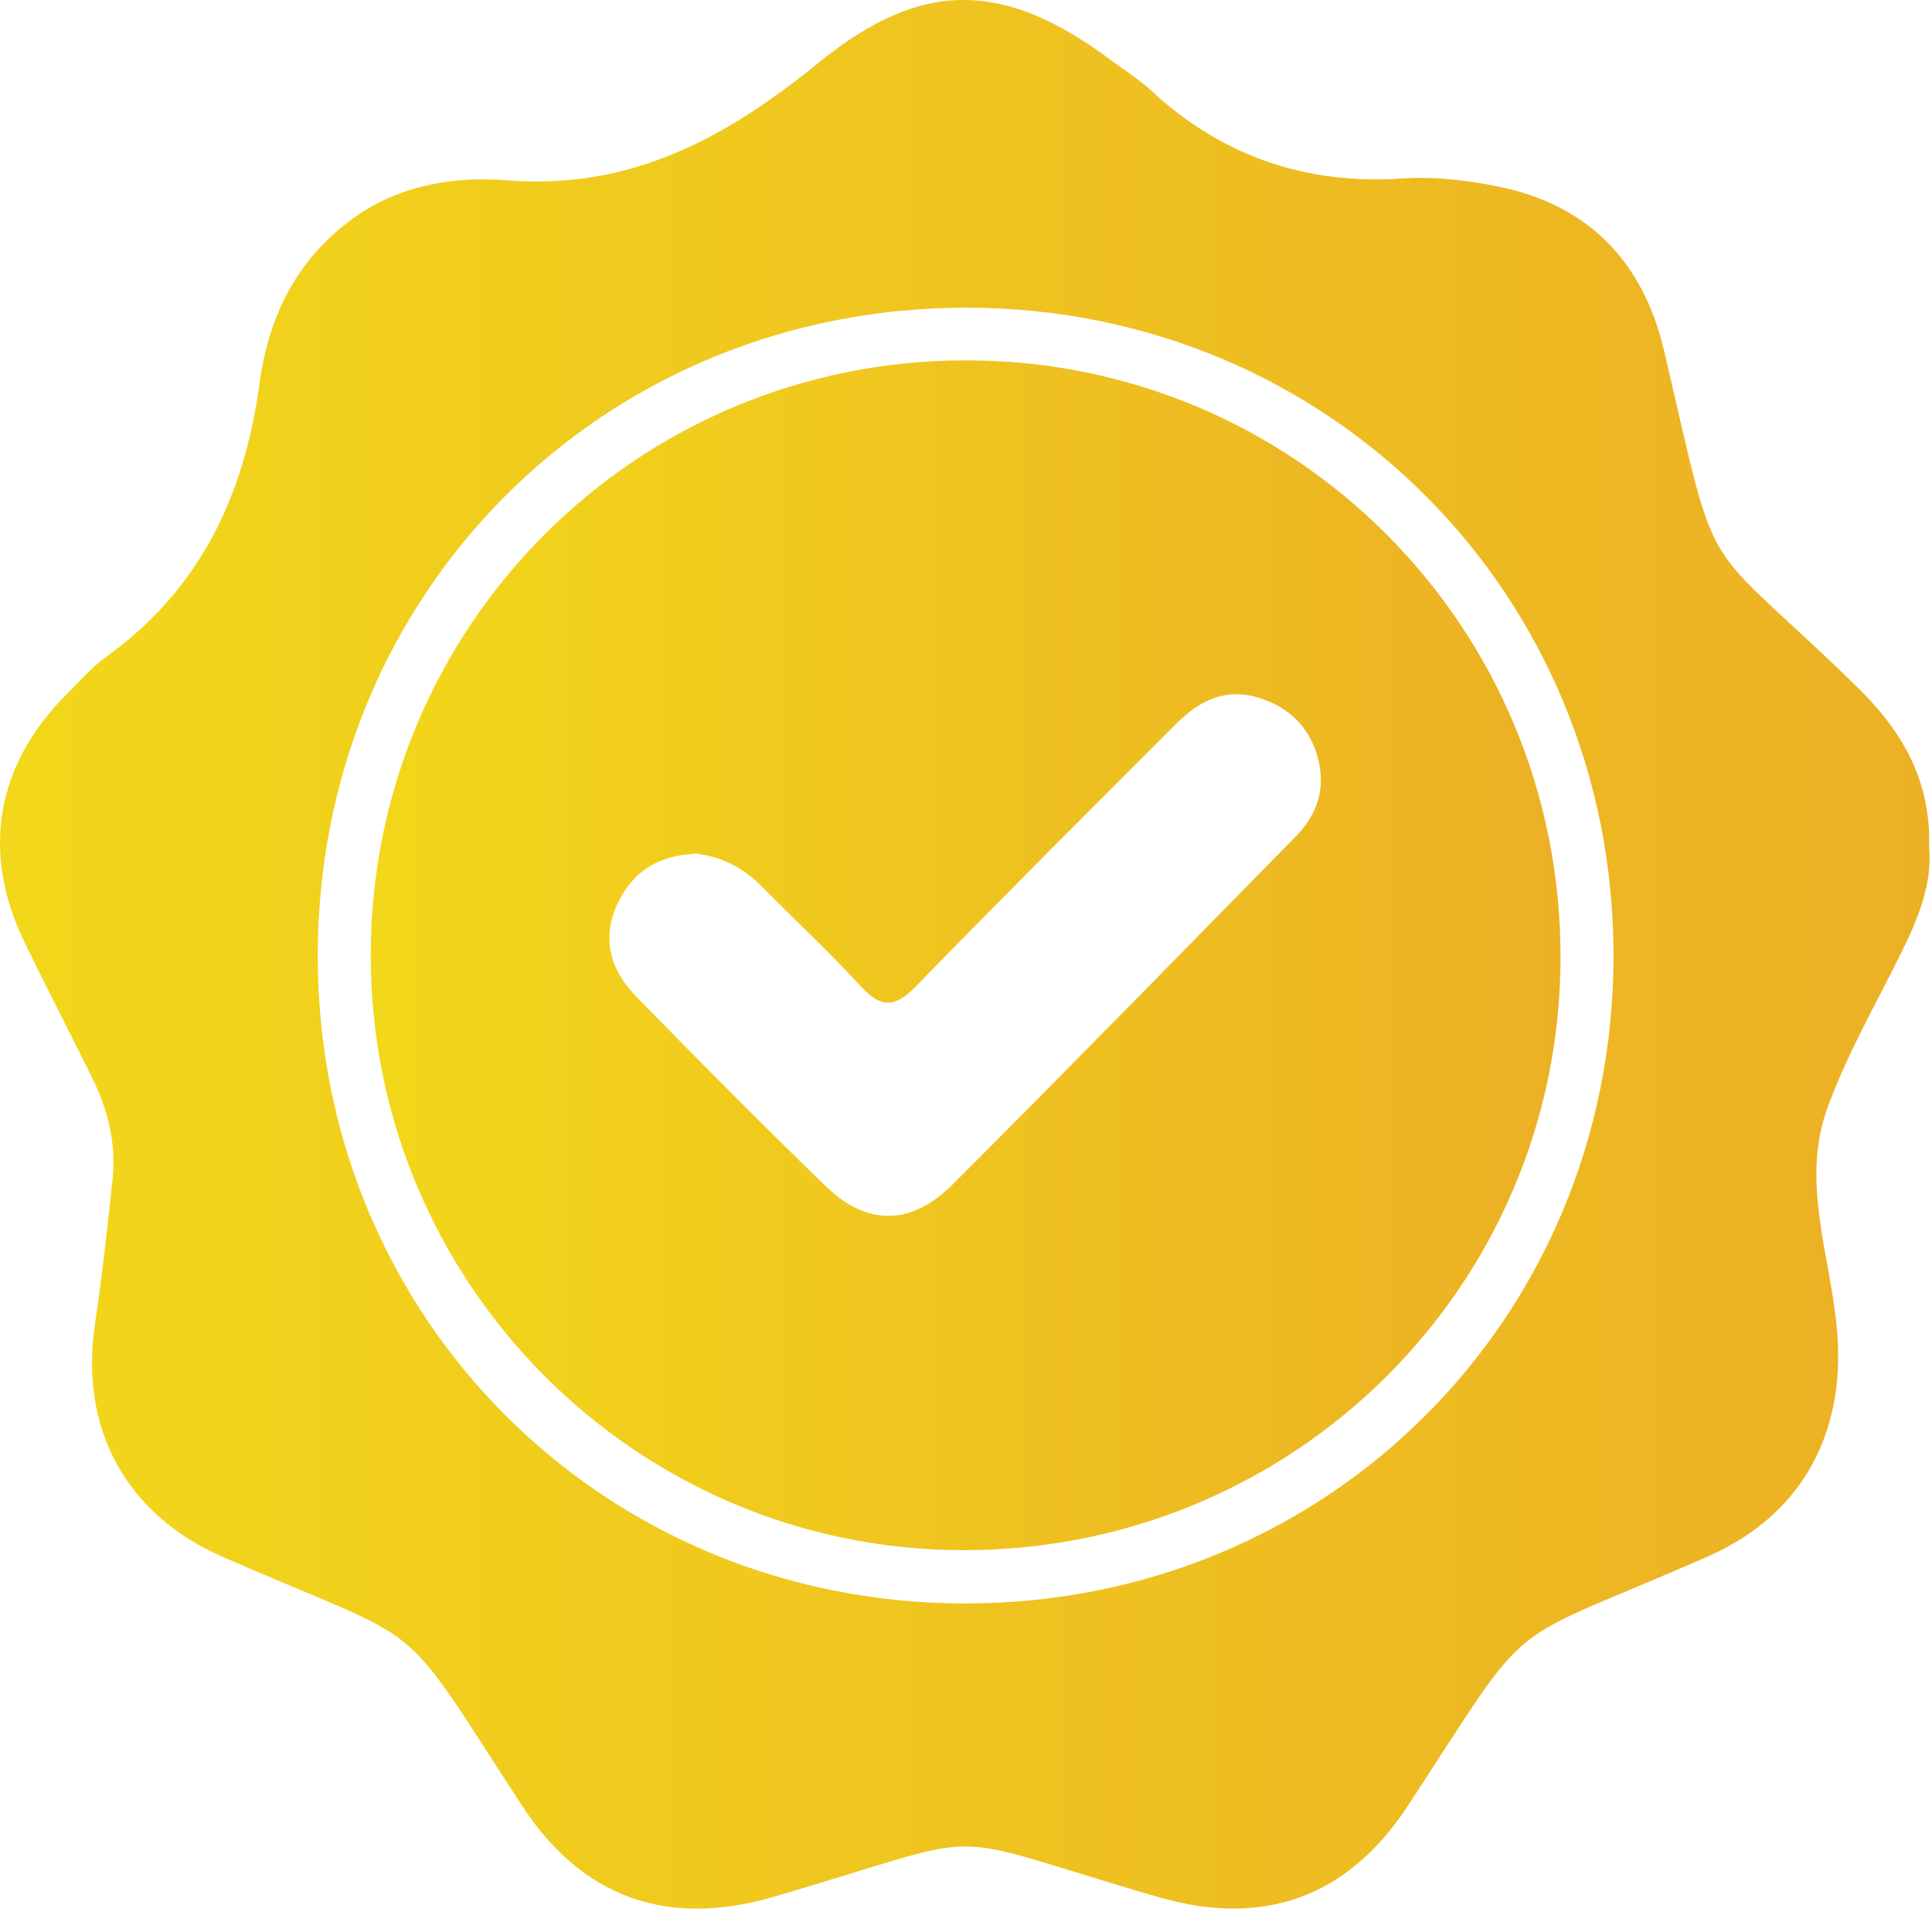 <svg width="19" height="19" viewBox="0 0 19 19" fill="none" xmlns="http://www.w3.org/2000/svg">
<g clip-path="url(#clip0_7763_129907)">
<path d="M18.972 8.339C19.002 8.682 18.871 9.02 18.705 9.354C18.451 9.873 18.157 10.376 17.965 10.915C17.719 11.611 17.986 12.319 18.06 13.015C18.172 14.054 17.746 14.889 16.795 15.307C14.69 16.231 15.128 15.805 13.845 17.759C13.256 18.66 12.424 18.956 11.393 18.657C9.104 17.993 9.883 17.993 7.597 18.657C6.563 18.956 5.728 18.663 5.141 17.768C3.862 15.813 4.294 16.231 2.195 15.313C1.241 14.896 0.782 14.057 0.933 13.027C1.004 12.547 1.058 12.064 1.108 11.585C1.143 11.238 1.058 10.906 0.904 10.595C0.684 10.148 0.453 9.707 0.237 9.257C-0.186 8.38 -0.038 7.524 0.646 6.837C0.776 6.707 0.898 6.565 1.046 6.458C1.97 5.795 2.405 4.868 2.553 3.766C2.642 3.109 2.92 2.543 3.483 2.14C3.939 1.814 4.475 1.734 4.985 1.773C6.208 1.871 7.146 1.352 8.053 0.615C9.074 -0.217 9.886 -0.188 10.937 0.6C11.065 0.695 11.198 0.778 11.313 0.884C12.015 1.536 12.839 1.82 13.798 1.755C14.109 1.734 14.429 1.773 14.737 1.835C15.625 2.016 16.161 2.578 16.366 3.452C16.92 5.824 16.68 5.211 18.255 6.748C18.697 7.178 18.993 7.663 18.972 8.342V8.339ZM9.492 15.769C13.055 15.769 15.862 12.97 15.868 9.411C15.874 5.848 13.075 3.034 9.519 3.026C5.935 3.017 3.122 5.824 3.125 9.405C3.125 12.965 5.932 15.769 9.492 15.769Z" fill="url(#paint0_linear_7763_129907)"/>
<path d="M3.646 9.396C3.646 6.153 6.261 3.541 9.503 3.544C12.743 3.544 15.35 6.165 15.347 9.414C15.344 12.651 12.72 15.251 9.468 15.245C6.252 15.239 3.646 12.621 3.646 9.396ZM6.82 8.398C6.5 8.413 6.237 8.552 6.083 8.866C5.908 9.218 6 9.538 6.258 9.802C6.871 10.43 7.49 11.054 8.12 11.665C8.529 12.061 8.961 12.055 9.37 11.647C10.502 10.515 11.618 9.372 12.74 8.229C12.933 8.034 13.031 7.797 12.974 7.512C12.906 7.19 12.717 6.976 12.403 6.87C12.074 6.757 11.81 6.879 11.582 7.104C10.721 7.966 9.856 8.827 9.006 9.701C8.802 9.911 8.665 9.917 8.467 9.701C8.156 9.363 7.818 9.049 7.498 8.724C7.318 8.54 7.105 8.422 6.823 8.392L6.82 8.398Z" fill="url(#paint1_linear_7763_129907)"/>
</g>
<defs>
<linearGradient id="paint0_linear_7763_129907" x1="0" y1="9.385" x2="18.976" y2="9.385" gradientUnits="userSpaceOnUse">
<stop stop-color="#F2D71A"/>
<stop offset="1" stop-color="#ECB024"/>
</linearGradient>
<linearGradient id="paint1_linear_7763_129907" x1="3.646" y1="9.394" x2="15.347" y2="9.394" gradientUnits="userSpaceOnUse">
<stop stop-color="#F2D71A"/>
<stop offset="1" stop-color="#ECB024"/>
</linearGradient>
<clipPath id="clip0_7763_129907">
<rect width="19" height="19" fill="white"/>
</clipPath>
</defs>
</svg>
